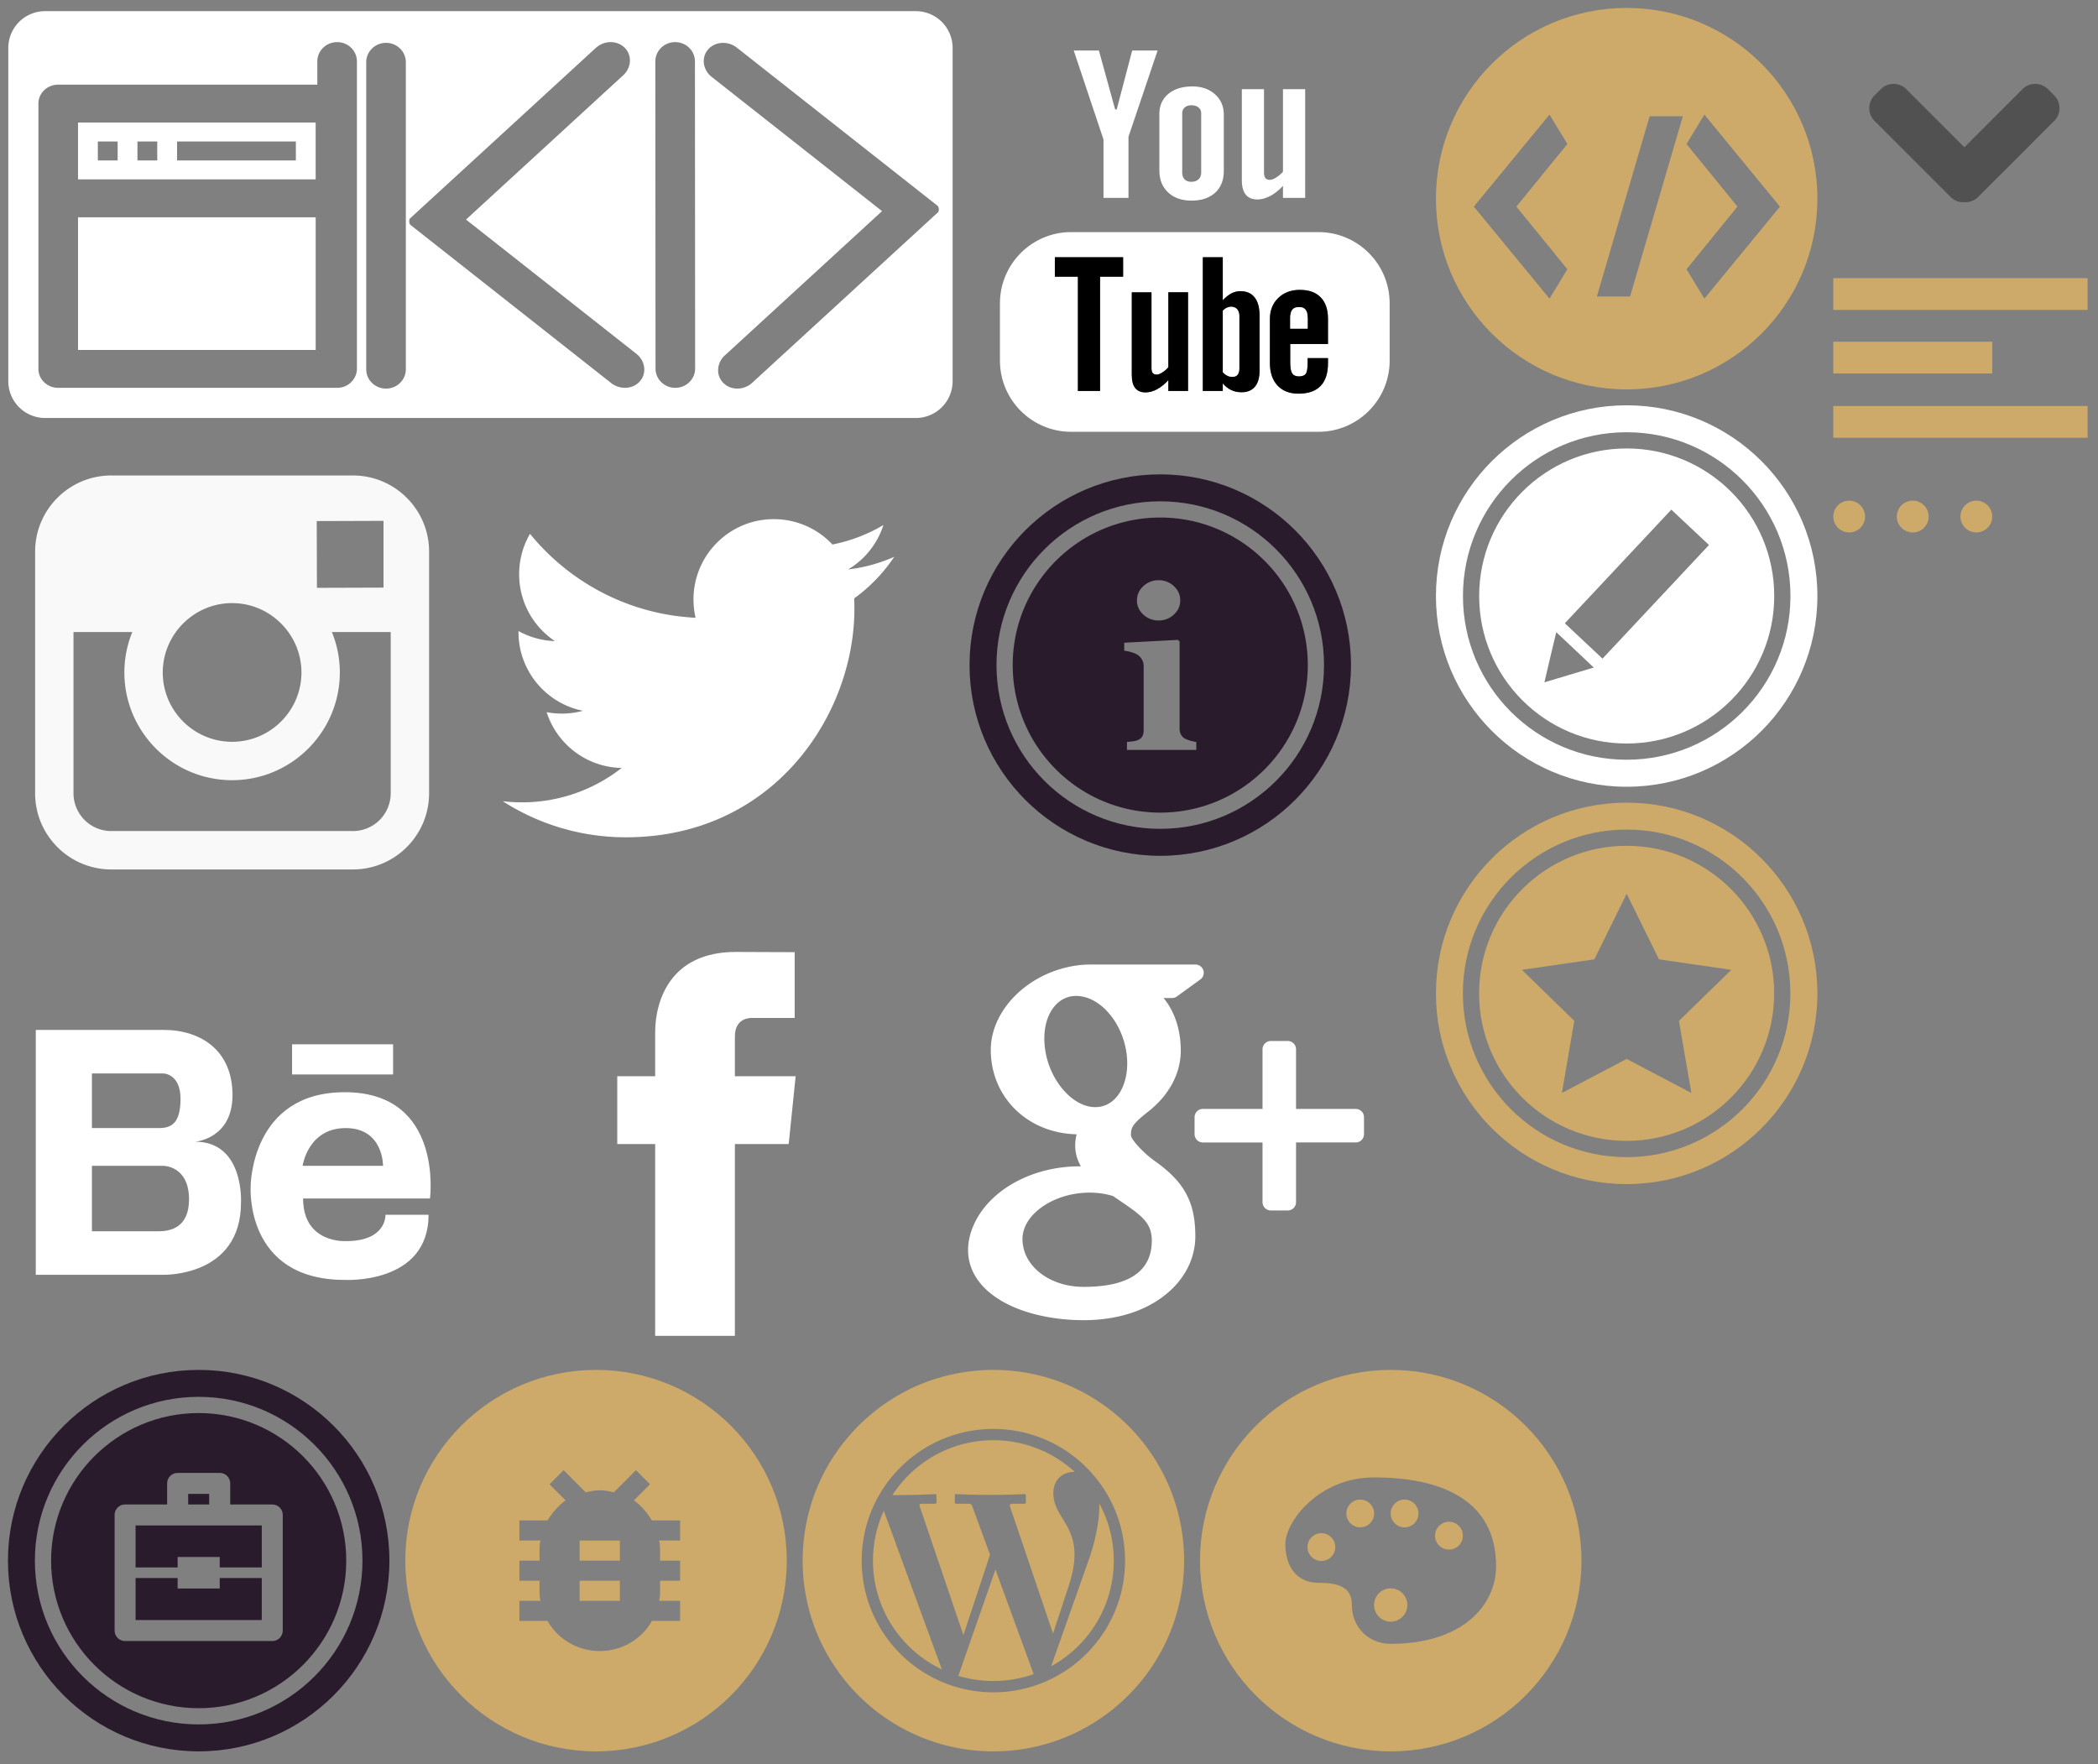 <svg width="264" height="222" viewBox="0 0 264 222" xmlns="http://www.w3.org/2000/svg" xmlns:xlink="http://www.w3.org/1999/xlink"><rect x="0" y="0" width="264" height="222" fill="#808080" stroke="none"/><svg width="50" height="50" viewBox="-1 -1 50 50" x="150" y="171.38" xmlns="http://www.w3.org/2000/svg"><path fill="#CDAA69" d="M17.02 22.25a1.746 1.746 0 1 1-3.491.009 1.746 1.746 0 0 1 3.491-.009zm4.89-4.18c0 .96-.79 1.74-1.75 1.74s-1.74-.78-1.74-1.74c0-.97.78-1.75 1.74-1.75s1.75.78 1.75 1.75zm4.18 11.51c0 1.16-.93 2.1-2.09 2.1s-2.09-.94-2.09-2.1a2.09 2.09 0 1 1 4.18 0zm1.4-11.51c0 .96-.78 1.74-1.74 1.74a1.746 1.746 0 1 1 1.74-1.74zm5.59 2.79a1.75 1.75 0 0 1-3.5 0c0-.97.79-1.75 1.75-1.75s1.75.78 1.75 1.75z"/><path fill="#CDAA69" d="M24 0C10.75 0 0 10.74 0 24s10.75 24 24 24c13.26 0 24-10.74 24-24S37.26 0 24 0zm0 34.47c-2.79 0-4.89-2.09-4.89-4.89 0-2.09-1.39-2.79-4.19-2.79-2.79 0-4.18-2.09-4.18-4.88 0-2.8 4.18-8.38 11.17-8.38 8.37 0 15.35 2.79 15.35 11.17 0 4.88-4.18 9.77-13.26 9.77z"/></svg><svg width="58.69" height="58.69" viewBox="-1 -1 58.69 58.69" y="112.69" xmlns="http://www.w3.org/2000/svg"><path d="M23.556 29.975s4.701-.35 4.701-5.863c0-5.514-3.846-8.206-8.719-8.206H3.503v30.815h16.035s9.788.309 9.788-9.096c-.001 0 .427-7.65-5.77-7.65zm-12.988-8.592h8.969s2.18 0 2.18 3.205c0 3.207-1.283 3.672-2.736 3.672h-8.414v-6.877h.001zm8.516 19.861c-.237.006-.438 0-.573 0h-7.943V33.01h8.97s3.249-.043 3.249 4.23c-.001 3.606-2.427 3.977-3.703 4.004zm23.298-17.498c-11.85 0-11.84 11.84-11.84 11.84s-.812 11.779 11.84 11.779c0 0 10.545.602 10.545-8.195h-5.424s.18 3.314-4.941 3.314c0 0-5.422.361-5.422-5.363h15.967c-.001 0 1.747-13.375-10.725-13.375zm-5.303 9.264s.662-4.75 5.422-4.75c4.762 0 4.699 4.75 4.699 4.75H37.079zm-1.326-15.289h12.711v3.795H35.753z" fill="#FFF"/></svg><svg width="50" height="50" viewBox="-1 -1 50 50" x="50" y="171.38" xmlns="http://www.w3.org/2000/svg"><path fill="#CDAA69" d="M21.94 21.47H27V24h-5.06zm0 5.06H27v2.53h-5.06z"/><path fill="#CDAA69" d="M24 0C10.75 0 0 10.74 0 24s10.75 24 24 24c13.26 0 24-10.74 24-24S37.26 0 24 0zm10.58 21.47h-2.65c.13.38.13.89.13 1.27V24h2.52v2.53h-2.52v1.26c0 .38 0 .89-.13 1.27h2.65v2.52h-3.54c-1.26 2.28-3.79 3.8-6.57 3.8-2.78 0-5.31-1.52-6.57-3.8h-3.54v-2.52h2.66c-.13-.38-.13-.89-.13-1.27v-1.26h-2.53V24h2.53v-1.26c0-.38 0-.89.13-1.27h-2.66v-2.53h3.54c.63-1.01 1.39-1.89 2.27-2.52l-2.02-2.03 1.77-1.77 2.78 2.79c.51-.13 1.14-.26 1.77-.26.63 0 1.27.13 1.77.26l2.78-2.79 1.77 1.77-2.02 2.03c.88.63 1.64 1.51 2.27 2.52h3.54v2.53z"/><title/></svg><svg width="50" height="50" viewBox="-1 -1 50 50" x="179.69" xmlns="http://www.w3.org/2000/svg"><path fill="#CDAA69" d="M24 0C10.75 0 0 10.74 0 24s10.75 24 24 24c13.26 0 24-10.74 24-24S37.26 0 24 0zm-7.46 32.88l-2.25 3.7L4.77 25l9.52-11.58 2.25 3.7L10.12 25l6.42 7.88zm7.89 3.43h-4.18l6.64-22.68h4.18l-6.64 22.68zm9.35.27l-2.25-3.7L37.94 25l-6.41-7.88 2.25-3.7L43.29 25l-9.51 11.58z"/></svg><svg height="34" viewBox="-1 -1 34 34" width="34" x="229.69" xmlns="http://www.w3.org/2000/svg"><path d="M14.77 23.795L5.185 14.21a2.265 2.265 0 0 1 0-3.195l.8-.801a2.266 2.266 0 0 1 3.194 0l7.315 7.315 7.316-7.315a2.266 2.266 0 0 1 3.194 0l.8.801a2.265 2.265 0 0 1 0 3.195l-9.587 9.585a2.242 2.242 0 0 1-1.723.647 2.247 2.247 0 0 1-1.724-.647z" fill="#515151"/></svg><svg width="58.69" height="58.69" viewBox="-1 -1 58.69 58.69" x="58.69" y="112.69" xmlns="http://www.w3.org/2000/svg"><path fill="#FFF" d="M40.43 21.739h-7.645v-5.014c0-1.883 1.248-2.322 2.127-2.322h5.395V6.125l-7.43-.029c-8.248 0-10.125 6.174-10.125 10.125v5.518h-4.77v8.53h4.77v24.137h10.033V30.269h6.77l.875-8.53z"/></svg><svg width="58.69" height="58.69" viewBox="-1 -1 58.69 58.69" x="117.38" y="112.69" xmlns="http://www.w3.org/2000/svg"><g fill="#FFF"><path d="M52.218 25.852h-7.512v-7.51c0-.573-.465-1.039-1.037-1.039H41.53a1.04 1.04 0 0 0-1.041 1.039v7.51h-7.512c-.572 0-1.039.467-1.039 1.041v2.139a1.04 1.04 0 0 0 1.039 1.039h7.512v7.514a1.04 1.04 0 0 0 1.041 1.039h2.139c.572 0 1.037-.465 1.037-1.039V30.07h7.512a1.04 1.04 0 0 0 1.039-1.039v-2.139a1.04 1.04 0 0 0-1.039-1.04z"/><path d="M26.974 32.438c-1.58-1.119-3.016-2.76-3.041-3.264 0-.918.082-1.357 2.141-2.961 2.662-2.084 4.128-4.824 4.128-7.719 0-2.625-.802-4.957-2.167-6.595h1.059c.219 0 .434-.068.609-.196l2.955-2.141c.367-.263.521-.732.381-1.161a1.042 1.042 0 0 0-.988-.72H18.835c-1.446 0-2.915.255-4.357.751-4.816 1.661-8.184 5.765-8.184 9.978 0 5.969 4.624 10.493 10.805 10.635a5.623 5.623 0 0 0-.182 1.396c0 .92.233 1.791.713 2.633h-.17c-5.892 0-11.21 2.891-13.229 7.193-.526 1.119-.794 2.25-.794 3.367a6.33 6.33 0 0 0 .826 3.113c1.269 2.27 3.994 4.031 7.677 4.961 1.901.48 3.944.725 6.065.725 1.906 0 3.723-.246 5.403-.732 5.238-1.521 8.625-5.377 8.625-9.828-.001-4.271-1.374-6.828-5.059-9.435zm-16.691 9.777c0-3.107 3.947-5.832 8.446-5.832h.121c.979.012 1.934.156 2.834.432.309.213.607.416.893.611 2.084 1.42 3.461 2.357 3.844 3.861.09.379.135.758.135 1.125 0 3.869-2.885 5.83-8.578 5.83-4.315 0-7.695-2.646-7.695-6.027zm4.094-29.357c.703-.803 1.624-1.227 2.658-1.227l.117.002c2.921.086 5.716 3.341 6.23 7.256.289 2.192-.199 4.253-1.301 5.509-.705.805-1.613 1.229-2.689 1.229h-.049c-2.861-.088-5.716-3.467-6.227-7.377-.287-2.186.173-4.151 1.261-5.392z"/></g></svg><svg width="50" height="50" viewBox="-1 -1 50 50" x="121" y="58.69" xmlns="http://www.w3.org/2000/svg"><g fill="#291B2C"><path d="M24 0C10.747 0 0 10.745 0 24s10.747 24 24 24c13.255 0 24-10.745 24-24S37.255 0 24 0zm0 44.606C12.62 44.606 3.394 35.38 3.394 24 3.394 12.619 12.62 3.394 24 3.394c11.381 0 20.608 9.225 20.608 20.606 0 11.38-9.227 20.606-20.608 20.606z"/><path d="M24 5.435C13.748 5.435 5.435 13.748 5.435 24c0 10.254 8.313 18.565 18.565 18.565 10.254 0 18.567-8.311 18.567-18.565 0-10.252-8.313-18.565-18.567-18.565zm-2.126 8.631a2.739 2.739 0 0 1 1.925-.743 2.72 2.72 0 0 1 1.918.743c.532.5.798 1.095.798 1.794 0 .699-.268 1.294-.807 1.787a2.733 2.733 0 0 1-1.909.74c-.745 0-1.388-.245-1.925-.74-.539-.492-.807-1.088-.807-1.787 0-.699.268-1.295.807-1.794zm6.659 20.611h-8.722v-1.006c.238-.018.473-.043.704-.069.229-.028.427-.073.592-.139.295-.108.501-.27.622-.476.119-.206.181-.48.181-.82v-8.032c0-.322-.075-.603-.22-.846a1.827 1.827 0 0 0-.553-.588c-.165-.108-.418-.215-.752-.316a5.023 5.023 0 0 0-.917-.194v-1.006l6.761-.357.206.204v10.955c0 .324.071.596.206.821.139.226.336.393.594.505.185.082.389.156.608.219.222.066.45.11.69.139v1.006z"/></g></svg><svg width="58.69" height="58.69" viewBox="-1 -1 58.69 58.69" y="54" xmlns="http://www.w3.org/2000/svg"><path fill="#F9F9F9" d="M43.414 4.831H13c-5.283 0-9.581 4.297-9.581 9.58v30.415c0 5.283 4.298 9.58 9.581 9.58h30.415c5.283 0 9.58-4.297 9.58-9.58V14.41c-.001-5.283-4.298-9.579-9.581-9.579zm2.748 5.713l1.096-.004v8.403l-8.375.027-.029-8.402 7.308-.024zM21.131 24.53c1.588-2.197 4.164-3.638 7.076-3.638s5.488 1.441 7.074 3.638a8.677 8.677 0 0 1 1.652 5.088c0 4.811-3.918 8.725-8.727 8.725-4.812 0-8.726-3.914-8.726-8.725a8.683 8.683 0 0 1 1.651-5.088zm27.033 20.295a4.754 4.754 0 0 1-4.75 4.75H13a4.755 4.755 0 0 1-4.751-4.75V24.53h7.4a13.483 13.483 0 0 0-.998 5.088c0 7.473 6.08 13.557 13.556 13.557 7.475 0 13.555-6.084 13.555-13.557 0-1.799-.361-3.516-1-5.088h7.402v20.295z"/></svg><svg width="121" height="54" viewBox="-1 -1 121 54" xmlns="http://www.w3.org/2000/svg"><g fill="#FFF"><path d="M8.818 14.42v7.153h29.903V14.42H8.818zm4.985 4.769h-2.492v-2.384h2.492v2.384zm4.984 0h-2.492v-2.384h2.492v2.384zm17.442 0H21.28v-2.384h14.95v2.384zm-27.41 7.152h29.903v16.694H8.819z"/><path d="M114.242.404H4.675a4.629 4.629 0 0 0-4.63 4.63v41.933a4.629 4.629 0 0 0 4.63 4.63h109.567a4.629 4.629 0 0 0 4.63-4.63V5.034a4.629 4.629 0 0 0-4.63-4.63zM43.915 45.377c0 1.339-1.115 2.427-2.488 2.427-.035 0-.069-.004-.104-.008-.035.004-.069.008-.108.008H6.326a2.543 2.543 0 0 1-1.763-.698 2.324 2.324 0 0 1-.729-1.686V12.036c0-.66.278-1.258.729-1.686a2.543 2.543 0 0 1 1.763-.698H38.93V6.727c0-1.343 1.119-2.427 2.496-2.427.687 0 1.308.27 1.759.71a2.39 2.39 0 0 1 .729 1.717v38.65zm6.153.092c0 1.339-1.115 2.431-2.488 2.431a2.524 2.524 0 0 1-1.767-.714 2.39 2.39 0 0 1-.729-1.717V6.824c0-1.343 1.115-2.431 2.496-2.431.687 0 1.308.27 1.759.714.451.436.729 1.046.729 1.717v38.645zm29.464 1.497c-.436.509-1.061.787-1.717.829a2.819 2.819 0 0 1-1.914-.598L54.019 29.956l-.116-.093-3.156-2.485-.131-.104a.739.739 0 0 1-.12-.432c0-.12.023-.228.062-.32l.235-.22 2.971-2.724.139-.127L73.965 5.038c1.057-.972 2.685-.984 3.638-.035.478.475.694 1.1.66 1.732a2.55 2.55 0 0 1-.849 1.744L57.996 26.303l-.355.328.961.756 20.471 16.13c1.126.888 1.334 2.435.459 3.449zm4.448.837a2.528 2.528 0 0 1-1.763-.71 2.39 2.39 0 0 1-.729-1.717l-.024-38.649c0-1.339 1.115-2.427 2.492-2.427.687 0 1.312.27 1.763.71.451.436.729 1.046.729 1.717l.023 38.646c.001 1.339-1.114 2.43-2.491 2.43zm33.094-22.129l-.239.22-2.967 2.724-.139.127-20.066 18.414c-1.057.972-2.681.988-3.634.035a2.243 2.243 0 0 1-.66-1.732 2.553 2.553 0 0 1 .845-1.744l19.421-17.824.355-.328-.961-.756-20.47-16.131c-1.127-.887-1.335-2.434-.463-3.449.44-.509 1.065-.787 1.721-.829a2.803 2.803 0 0 1 1.91.598l21.886 17.245.116.089 3.152 2.485.131.104c.077.096.123.255.123.432a.826.826 0 0 1-.061.32z"/></g></svg><svg width="50" height="50" viewBox="-1 -1 50 50" x="179.69" y="50" xmlns="http://www.w3.org/2000/svg"><g fill="#FFF"><path d="M24 0C10.75 0 0 10.74 0 24c0 13.25 10.75 24 24 24 13.26 0 24-10.75 24-24C48 10.74 37.26 0 24 0zm0 44.6C12.62 44.6 3.4 35.38 3.4 24S12.62 3.39 24 3.39 44.61 12.62 44.61 24 35.38 44.6 24 44.6z"/><path d="M24 5.43C13.75 5.43 5.44 13.74 5.44 24c0 10.25 8.31 18.56 18.56 18.56 10.26 0 18.57-8.31 18.57-18.56 0-10.26-8.31-18.57-18.57-18.57zm-7.25 28.5l-3.1.93.74-3.16.75-3.15 2.36 2.22L19.86 33l-3.11.93zm4.21-2.05l-4.74-4.45 13.4-14.3 4.74 4.45-13.4 14.3z"/></g></svg><svg width="34" height="34" viewBox="-1 -1 34 34" x="229.69" y="34" xmlns="http://www.w3.org/2000/svg"><g fill="#CEAA6A"><path d="M32 4H0V0h32zm-12 8H0V8h20zm12 8.086H0v-4h32z"/><circle cx="2" cy="30" r="2"/><path d="M12 30a2.001 2.001 0 0 1-4.004 0A2.001 2.001 0 1 1 12 30z"/><circle cx="18" cy="30" r="2"/></g></svg><svg width="50" height="50" viewBox="-1 -1 50 50" x="179.69" y="100" xmlns="http://www.w3.org/2000/svg"><g fill="#CDAA69"><path d="M24 0C10.74 0 0 10.75 0 24s10.74 24 24 24c13.25 0 24-10.75 24-24S37.25 0 24 0zm0 44.61C12.62 44.61 3.39 35.38 3.39 24S12.62 3.39 24 3.39c11.38 0 20.6 9.23 20.6 20.61S35.38 44.61 24 44.61z"/><path d="M24 5.43C13.74 5.43 5.43 13.75 5.43 24S13.74 42.56 24 42.56c10.25 0 18.56-8.31 18.56-18.56S34.25 5.43 24 5.43zm8.14 31.1L24 32.25l-8.15 4.28 1.56-9.07-6.59-6.42 9.11-1.32L24 11.47l4.07 8.25 9.1 1.32-6.59 6.42 1.56 9.07z"/></g></svg><svg width="50" height="50" viewBox="-1 -1 50 50" y="171.38" xmlns="http://www.w3.org/2000/svg"><path fill="#291B2C" d="M24 0C10.75 0 0 10.74 0 24s10.75 24 24 24c13.26 0 24-10.74 24-24S37.26 0 24 0zm0 44.61C12.62 44.61 3.39 35.38 3.39 24S12.62 3.39 24 3.39 44.61 12.62 44.61 24 35.38 44.61 24 44.61z"/><path fill="#291B2C" d="M22.68 15.6h2.64v1.33h-2.64zm9.26 3.97v5.29h-5.29v-1.32h-5.3v1.32h-5.29v-5.29zm-5.29 6.62h5.29v5.29H16.06v-5.29h5.29v1.32h5.3z"/><path fill="#291B2C" d="M24 5.43C13.75 5.43 5.43 13.75 5.43 24S13.75 42.57 24 42.57 42.57 34.25 42.57 24 34.25 5.43 24 5.43zM34.58 32.8c0 .73-.59 1.32-1.32 1.32H14.74c-.73 0-1.32-.59-1.32-1.32V18.25c0-.73.59-1.32 1.32-1.32h5.29v-2.65c0-.73.59-1.32 1.32-1.32h5.3c.73 0 1.32.59 1.32 1.32v2.65h5.29c.73 0 1.32.59 1.32 1.32V32.8z"/></svg><svg width="58.69" height="58.69" viewBox="-1 -1 58.69 58.69" x="58.69" y="54" xmlns="http://www.w3.org/2000/svg"><path fill="#FFF" d="M52.837 15.065a20.11 20.11 0 0 1-5.805 1.591 10.125 10.125 0 0 0 4.444-5.592 20.232 20.232 0 0 1-6.418 2.454 10.093 10.093 0 0 0-7.377-3.192c-5.581 0-10.106 4.525-10.106 10.107 0 .791.089 1.562.262 2.303-8.4-.422-15.848-4.445-20.833-10.56a10.055 10.055 0 0 0-1.368 5.082c0 3.506 1.784 6.6 4.496 8.412a10.078 10.078 0 0 1-4.578-1.265l-.001.128c0 4.896 3.484 8.98 8.108 9.91a10.162 10.162 0 0 1-4.565.172c1.287 4.015 5.019 6.938 9.441 7.019a20.276 20.276 0 0 1-12.552 4.327c-.815 0-1.62-.048-2.411-.142a28.6 28.6 0 0 0 15.493 4.541c18.591 0 28.756-15.4 28.756-28.756 0-.438-.009-.875-.028-1.309a20.47 20.47 0 0 0 5.042-5.23z"/></svg><svg width="50" height="50" viewBox="-1 -1 50 50" x="100" y="171.38" xmlns="http://www.w3.org/2000/svg"><g fill="#CDAA69"><path d="M10.21 17.72l7.31 19.97C12.4 35.26 8.85 30.05 8.85 24c0-2.24.49-4.37 1.36-6.28zm14.05 7.4l4.81 13.16c-1.58.56-3.29.87-5.07.87-1.53 0-3.01-.23-4.41-.65l4.67-13.38z"/><path d="M16.69 15.63c-1.84.1-3.68.12-5.4.13 2.7-4.16 7.38-6.91 12.71-6.91 3.95 0 7.55 1.52 10.25 3.99-1.32-.03-2.64.76-2.7 2.55-.11 3.64 4.35 4.42 1.95 11.73l-1.99 6.06-5.41-15.96c-.09-.24.01-.38.31-.38h1.53c.08 0 .15-.07.15-.15v-.91c0-.08-.07-.16-.15-.15-2.9.13-5.78.13-8.64 0-.08-.01-.15.07-.15.15v.91c0 .08.07.15.15.15h1.54c.34 0 .43.11.51.33l2.23 6.09-3.35 10.11-5.5-16.21c-.07-.2.01-.32.21-.32h1.75c.08 0 .15-.07.15-.15v-.91c0-.08-.07-.16-.15-.15zM39.15 24c0 5.73-3.18 10.72-7.88 13.29L36 23.91c.73-2.07 1.41-4.87 1.32-7.12A14.99 14.99 0 0 1 39.15 24z"/><path d="M40.97 7.03c-.54-.54-1.11-1.06-1.71-1.55-.59-.49-1.21-.95-1.85-1.38A23.812 23.812 0 0 0 28.83.49a23.978 23.978 0 0 0-9.93.06c-.58.12-1.15.26-1.71.44-.21.05-.41.12-.61.18-1.03.33-2.02.73-2.98 1.19-1.91.93-3.69 2.09-5.27 3.47-.45.38-.88.78-1.3 1.2-.42.42-.82.85-1.2 1.3a23.796 23.796 0 0 0-3.47 5.27c-.46.96-.86 1.95-1.19 2.98-.07.2-.13.4-.18.61-.18.56-.32 1.13-.44 1.71a23.978 23.978 0 0 0-.06 9.93c.16.78.35 1.55.59 2.3.7 2.26 1.72 4.37 3.02 6.28.43.64.89 1.26 1.38 1.85.49.6 1.01 1.17 1.55 1.71C11.38 45.31 17.38 48 24 48c13.25 0 24-10.75 24-24 0-6.63-2.69-12.63-7.03-16.97zM24 40.57c-9.15 0-16.57-7.42-16.57-16.57S14.85 7.43 24 7.43 40.57 14.85 40.57 24 33.15 40.57 24 40.57z"/></g></svg><svg width="58.69" height="58.69" viewBox="-1 -1 58.69 58.69" x="121" xmlns="http://www.w3.org/2000/svg"><path fill="#FFF" d="M43.906 28.206h-31.12c-4.95 0-8.96 4.02-8.96 8.97v7.2c0 4.94 4.01 8.96 8.96 8.96h31.12c4.95 0 8.96-4.02 8.96-8.96v-7.2c.001-4.949-4.009-8.97-8.96-8.97zm-24.58 5.61h-2.9v14.38h-2.79v-14.38h-2.9v-2.45h8.59v2.45zm8.171 14.38h-2.48v-1.36c-.46.5-.94.89-1.43 1.15-.5.27-.98.39-1.44.39-.58 0-1.01-.18-1.3-.55s-.43-.92-.43-1.67v-10.37h2.48v9.52c0 .29.05.5.15.63.11.14.28.2.51.2.18 0 .41-.08.69-.26.28-.17.54-.39.77-.67v-9.43h2.48v12.42zm9-2.56c0 .87-.19 1.55-.58 2.02-.39.47-.95.7-1.69.7-.48 0-.92-.09-1.29-.27-.38-.18-.74-.46-1.07-.84v.95h-2.51v-16.83h2.51v5.42c.34-.37.7-.66 1.07-.86.38-.2.76-.29 1.14-.29.79 0 1.39.26 1.8.79.42.53.62 1.3.62 2.32v6.89zm8.61-3.35h-4.75v2.34c0 .65.08 1.11.24 1.36.17.25.45.38.85.38.41 0 .69-.11.86-.32.16-.22.24-.69.24-1.42v-.56h2.56v.63c0 1.27-.31 2.23-.94 2.88-.62.64-1.55.96-2.78.96-1.11 0-1.99-.34-2.63-1.02-.63-.68-.96-1.62-.96-2.82v-5.57c0-1.08.36-1.96 1.06-2.64.7-.67 1.6-1.01 2.71-1.01 1.14 0 2.01.31 2.62.94.61.63.92 1.53.92 2.71v3.16z"/><path d="M45.107 42.286v-3.16c0-1.18-.31-2.08-.92-2.71-.61-.63-1.48-.94-2.62-.94-1.11 0-2.01.34-2.71 1.01-.7.68-1.06 1.56-1.06 2.64v5.57c0 1.2.33 2.14.96 2.82.64.68 1.52 1.02 2.63 1.02 1.23 0 2.16-.32 2.78-.96.63-.65.94-1.61.94-2.88v-.63h-2.56v.56c0 .73-.08 1.2-.24 1.42-.17.21-.45.32-.86.32-.4 0-.68-.13-.85-.38-.16-.25-.24-.71-.24-1.36v-2.34h4.75zm-4.75-3.19c0-.52.08-.89.26-1.11.17-.23.45-.34.85-.34.38 0 .66.11.82.34.18.22.26.59.26 1.11v1.26h-2.19v-1.26zm-4.48-2.669c-.41-.53-1.01-.79-1.8-.79-.38 0-.76.09-1.14.29-.37.2-.73.49-1.07.86v-5.42h-2.51v16.83h2.51v-.95c.33.38.69.66 1.07.84.37.18.81.27 1.29.27.74 0 1.3-.23 1.69-.7.39-.47.58-1.15.58-2.02v-6.89c0-1.02-.2-1.791-.62-2.32zm-1.931 8.87c0 .39-.08.67-.22.85s-.36.27-.67.27c-.21 0-.41-.05-.6-.14-.19-.09-.39-.24-.58-.44v-7.73c.16-.17.33-.3.51-.38.17-.08.35-.12.52-.12.34 0 .59.11.78.32.17.22.26.53.26.95v6.42zm-6.449-9.521v12.42h-2.48v-1.36c-.46.5-.94.89-1.43 1.15-.5.27-.98.39-1.44.39-.58 0-1.01-.18-1.3-.55s-.43-.92-.43-1.67v-10.37h2.48v9.52c0 .29.05.5.15.63.11.14.28.2.51.2.18 0 .41-.08.69-.26.28-.17.54-.39.77-.67v-9.43h2.48zm-8.171-4.409v2.449h-2.899v14.38h-2.791v-14.38h-2.899v-2.449z"/><path fill="#FFF" d="M42.547 39.096v1.26h-2.19v-1.26c0-.52.08-.89.26-1.11.17-.23.45-.34.85-.34.38 0 .66.11.82.34.179.22.26.59.26 1.11zm-8.601-.219v6.42c0 .39-.08.67-.22.85s-.36.27-.67.27c-.21 0-.41-.05-.6-.14-.19-.09-.39-.24-.58-.44v-7.73c.16-.17.33-.3.51-.38.17-.08.35-.12.52-.12.34 0 .59.11.78.32.171.219.26.529.26.95zM16.858 23.898h3.144v-7.69L23.663 5.36h-3.196l-1.946 7.41h-.198L16.28 5.36h-3.167l3.745 11.194zm11.065.345c1.27 0 2.266-.333 2.992-.999.721-.669 1.082-1.582 1.082-2.752v-7.064c0-1.041-.369-1.898-1.104-2.559-.74-.659-1.688-.991-2.844-.991-1.27 0-2.281.314-3.033.941-.75.627-1.127 1.468-1.127 2.531v7.088c0 1.163.367 2.083 1.1 2.773.733.687 1.713 1.032 2.934 1.032zm-1.158-10.997a.93.93 0 0 1 .316-.725c.217-.184.492-.273.834-.273.369 0 .668.089.896.273.227.188.34.428.34.725v7.451c0 .365-.111.655-.336.864-.223.21-.523.313-.9.313-.369 0-.654-.1-.854-.31-.197-.205-.297-.493-.297-.868v-7.45h.001zm9.449 10.852c.525 0 1.064-.15 1.619-.438.561-.292 1.098-.719 1.609-1.276v1.515h2.793V10.224h-2.793v10.38c-.26.297-.549.541-.859.735-.316.192-.576.288-.781.288-.262 0-.455-.072-.568-.221-.115-.143-.18-.377-.18-.698V10.224h-2.789v11.429c0 .815.164 1.424.488 1.828.33.41.812.617 1.461.617z"/></svg></svg>